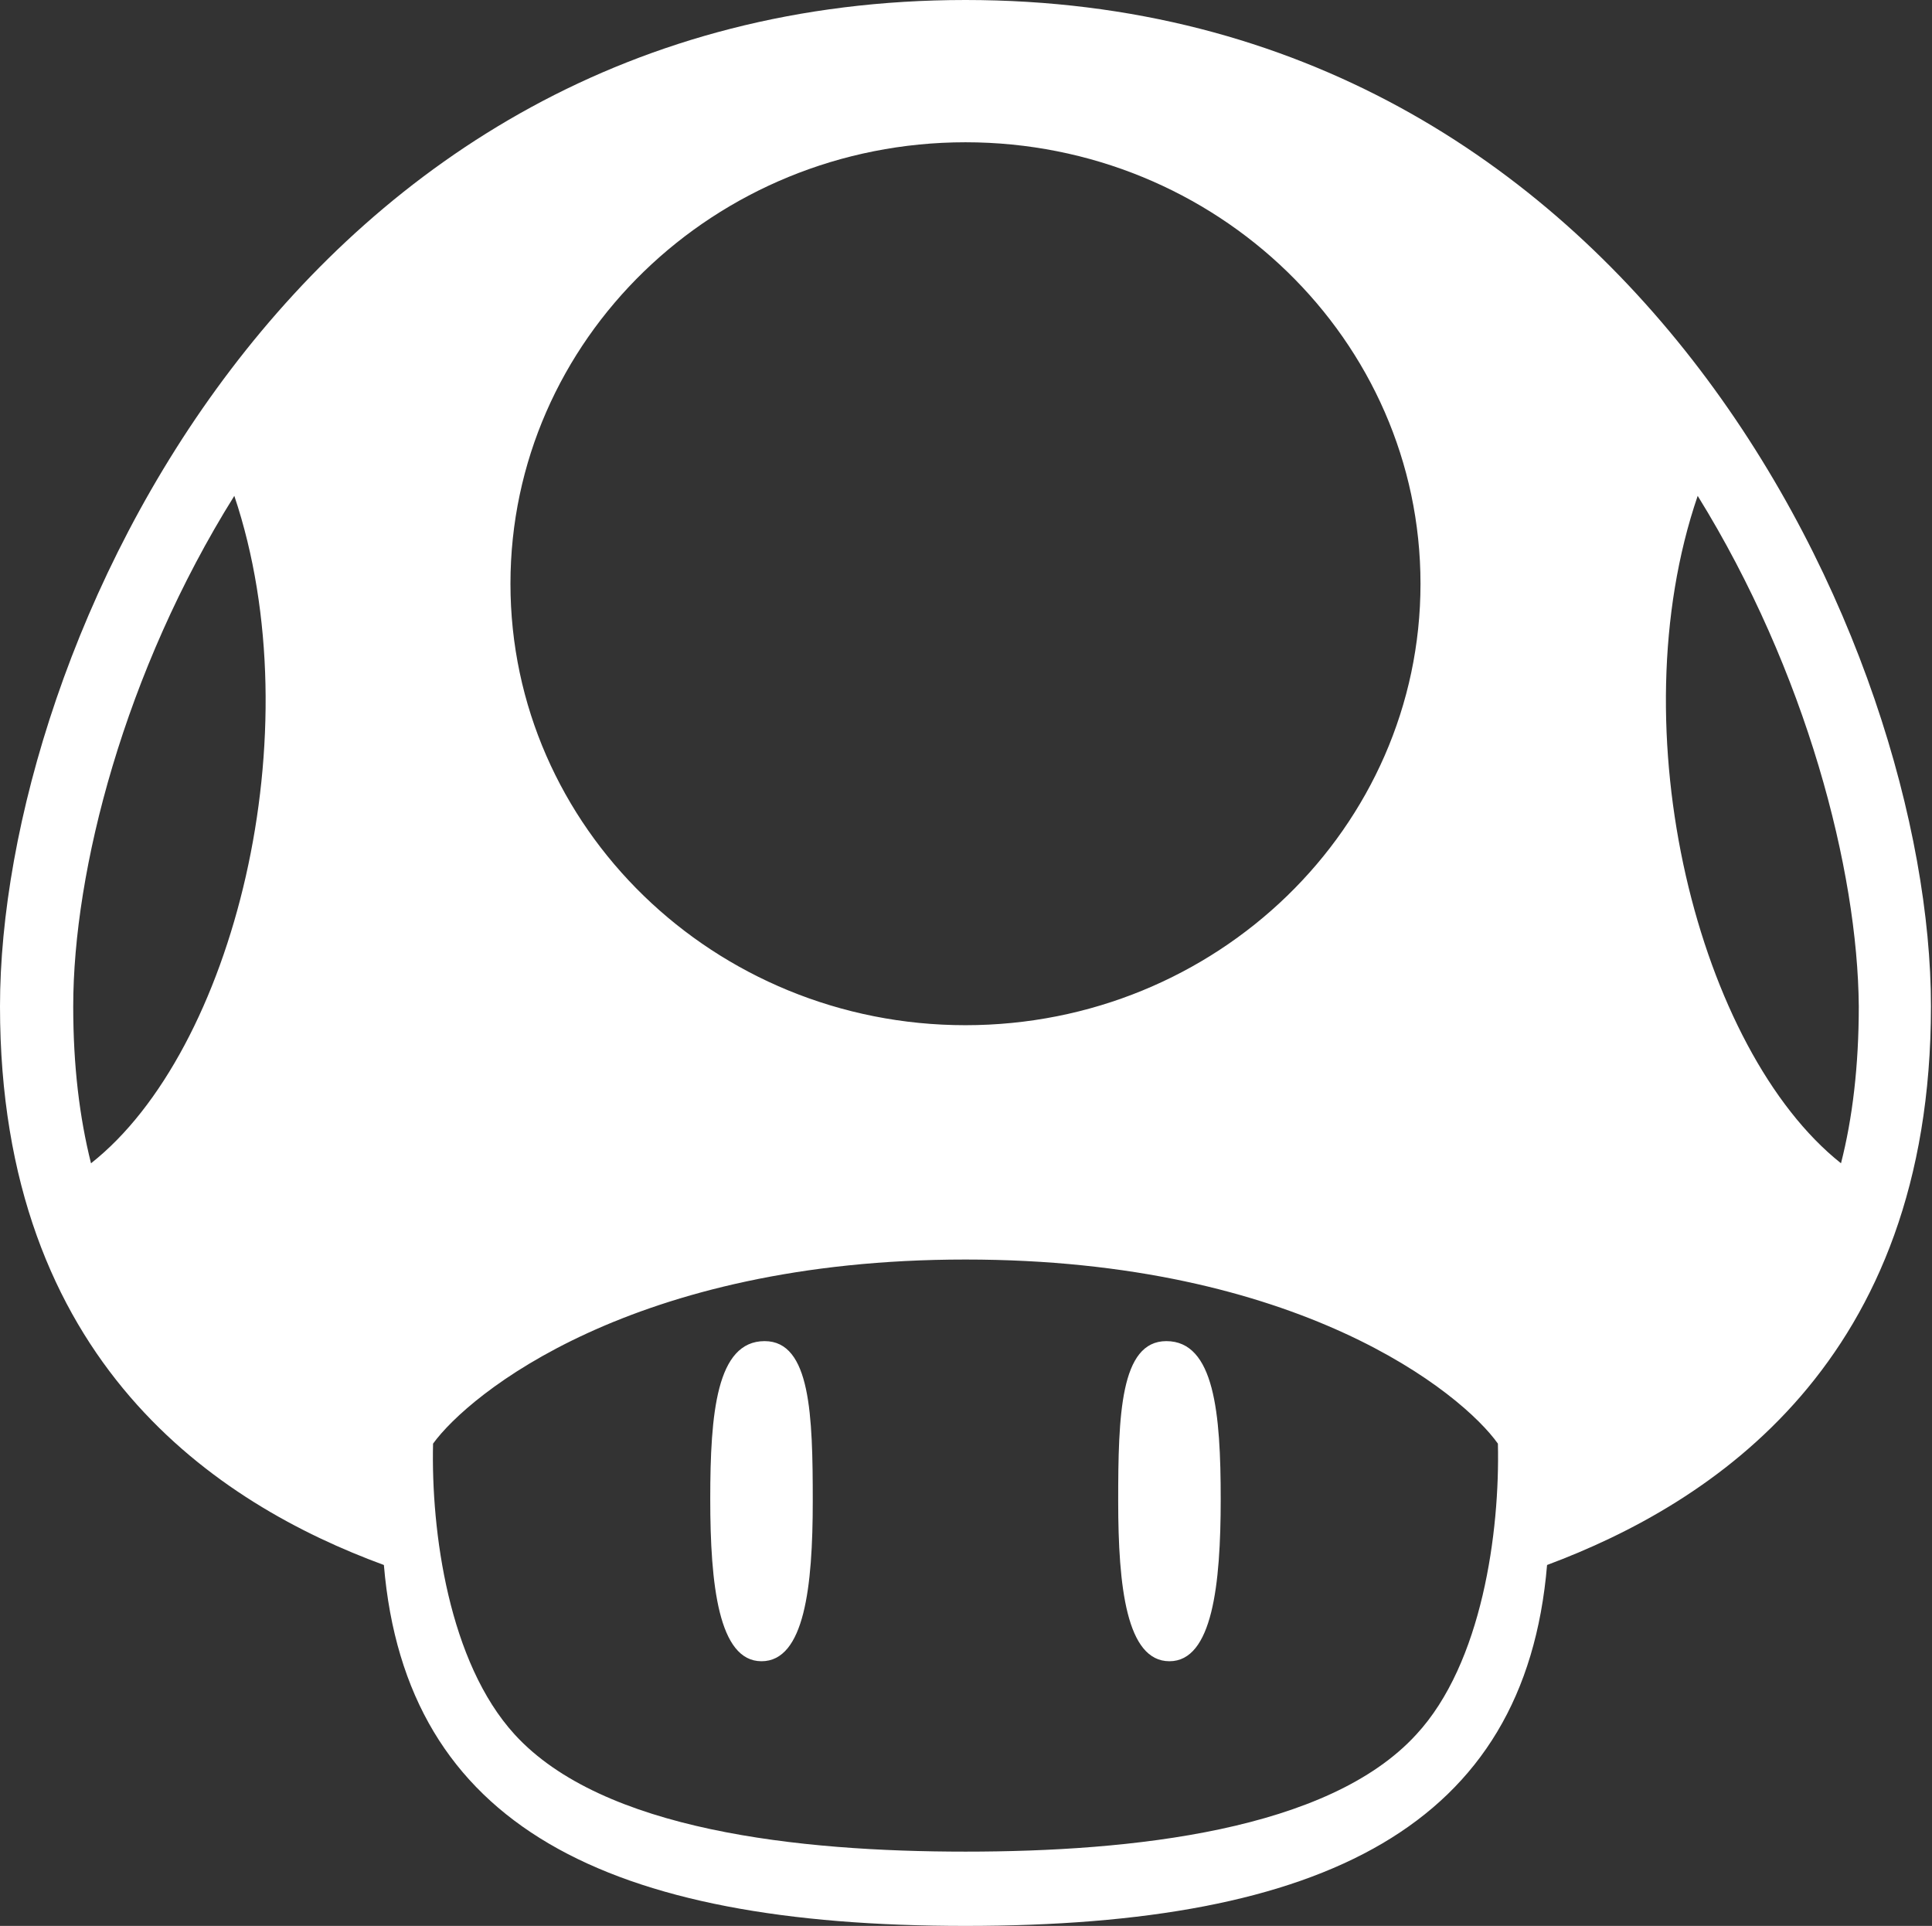 <?xml version="1.0" encoding="utf-8"?>
<!-- Generator: Adobe Illustrator 19.1.0, SVG Export Plug-In . SVG Version: 6.00 Build 0)  -->
<svg version="1.1"
	 id="svg2" xmlns:dc="http://purl.org/dc/elements/1.1/" xmlns:rdf="http://www.w3.org/1999/02/22-rdf-syntax-ns#" xmlns:cc="http://creativecommons.org/ns#"
	 xmlns="http://www.w3.org/2000/svg" xmlns:xlink="http://www.w3.org/1999/xlink" x="0px" y="0px"
	 viewBox="-315.3 188.4 184.7 184.1" enable-background="new -315.3 188.4 184.7 184.1" xml:space="preserve">
<rect x="-315.3" y="188.4" width="184.7" height="184.1" fill="#333333" stroke="none"/>
<path id="mainsymbolpath" fill="#FFFFFF" enable-background="new    " d="M-223,365.4c15.9,0,34.7-2,43.1-11.2
	c6.3-6.8,8-19.4,7.8-27.8c-3.4-4.8-19-17.6-50.9-17.6s-47.5,12.9-50.9,17.6c-0.2,8.4,1.5,20.9,7.8,27.8
	C-257.7,363.4-238.9,365.4-223,365.4z M-247.4,331.7c0,8.2,0.8,15.5,4.9,15.5s4.9-7.1,4.9-15.3c0-8.2-0.2-15.3-4.6-15.3
	C-246.8,316.6-247.4,323.5-247.4,331.7z M-198.6,331.7c0,8.2-0.8,15.5-4.9,15.5s-4.9-7.1-4.9-15.3c0-8.2,0.2-15.3,4.6-15.3
	C-199.2,316.6-198.6,323.5-198.6,331.7z M-308.3,284.6c0,5.7,0.6,10.6,1.7,15c13.6-10.7,21.3-41.2,13.7-63.8
	C-303.4,252.6-308.3,271.6-308.3,284.6z M-278.6,338c-15.8-5.8-36.7-19.3-36.7-53.4s28.1-96.2,92.3-96.2s92.3,62.2,92.3,96.2
	s-20.9,47.5-36.7,53.4c-2.1,25-21.4,34.5-55.6,34.5S-276.5,363-278.6,338z M-153,235.8c-7.7,22.5,0.1,53,13.7,63.8
	c1.1-4.3,1.7-9.3,1.7-15C-137.7,271.6-142.6,252.6-153,235.8z M-223,202c-24,0-43.5,18.9-43.5,42.2s19.5,42.2,43.5,42.2
	s43.5-18.9,43.5-42.2S-199,202-223,202z"/>
</svg>
